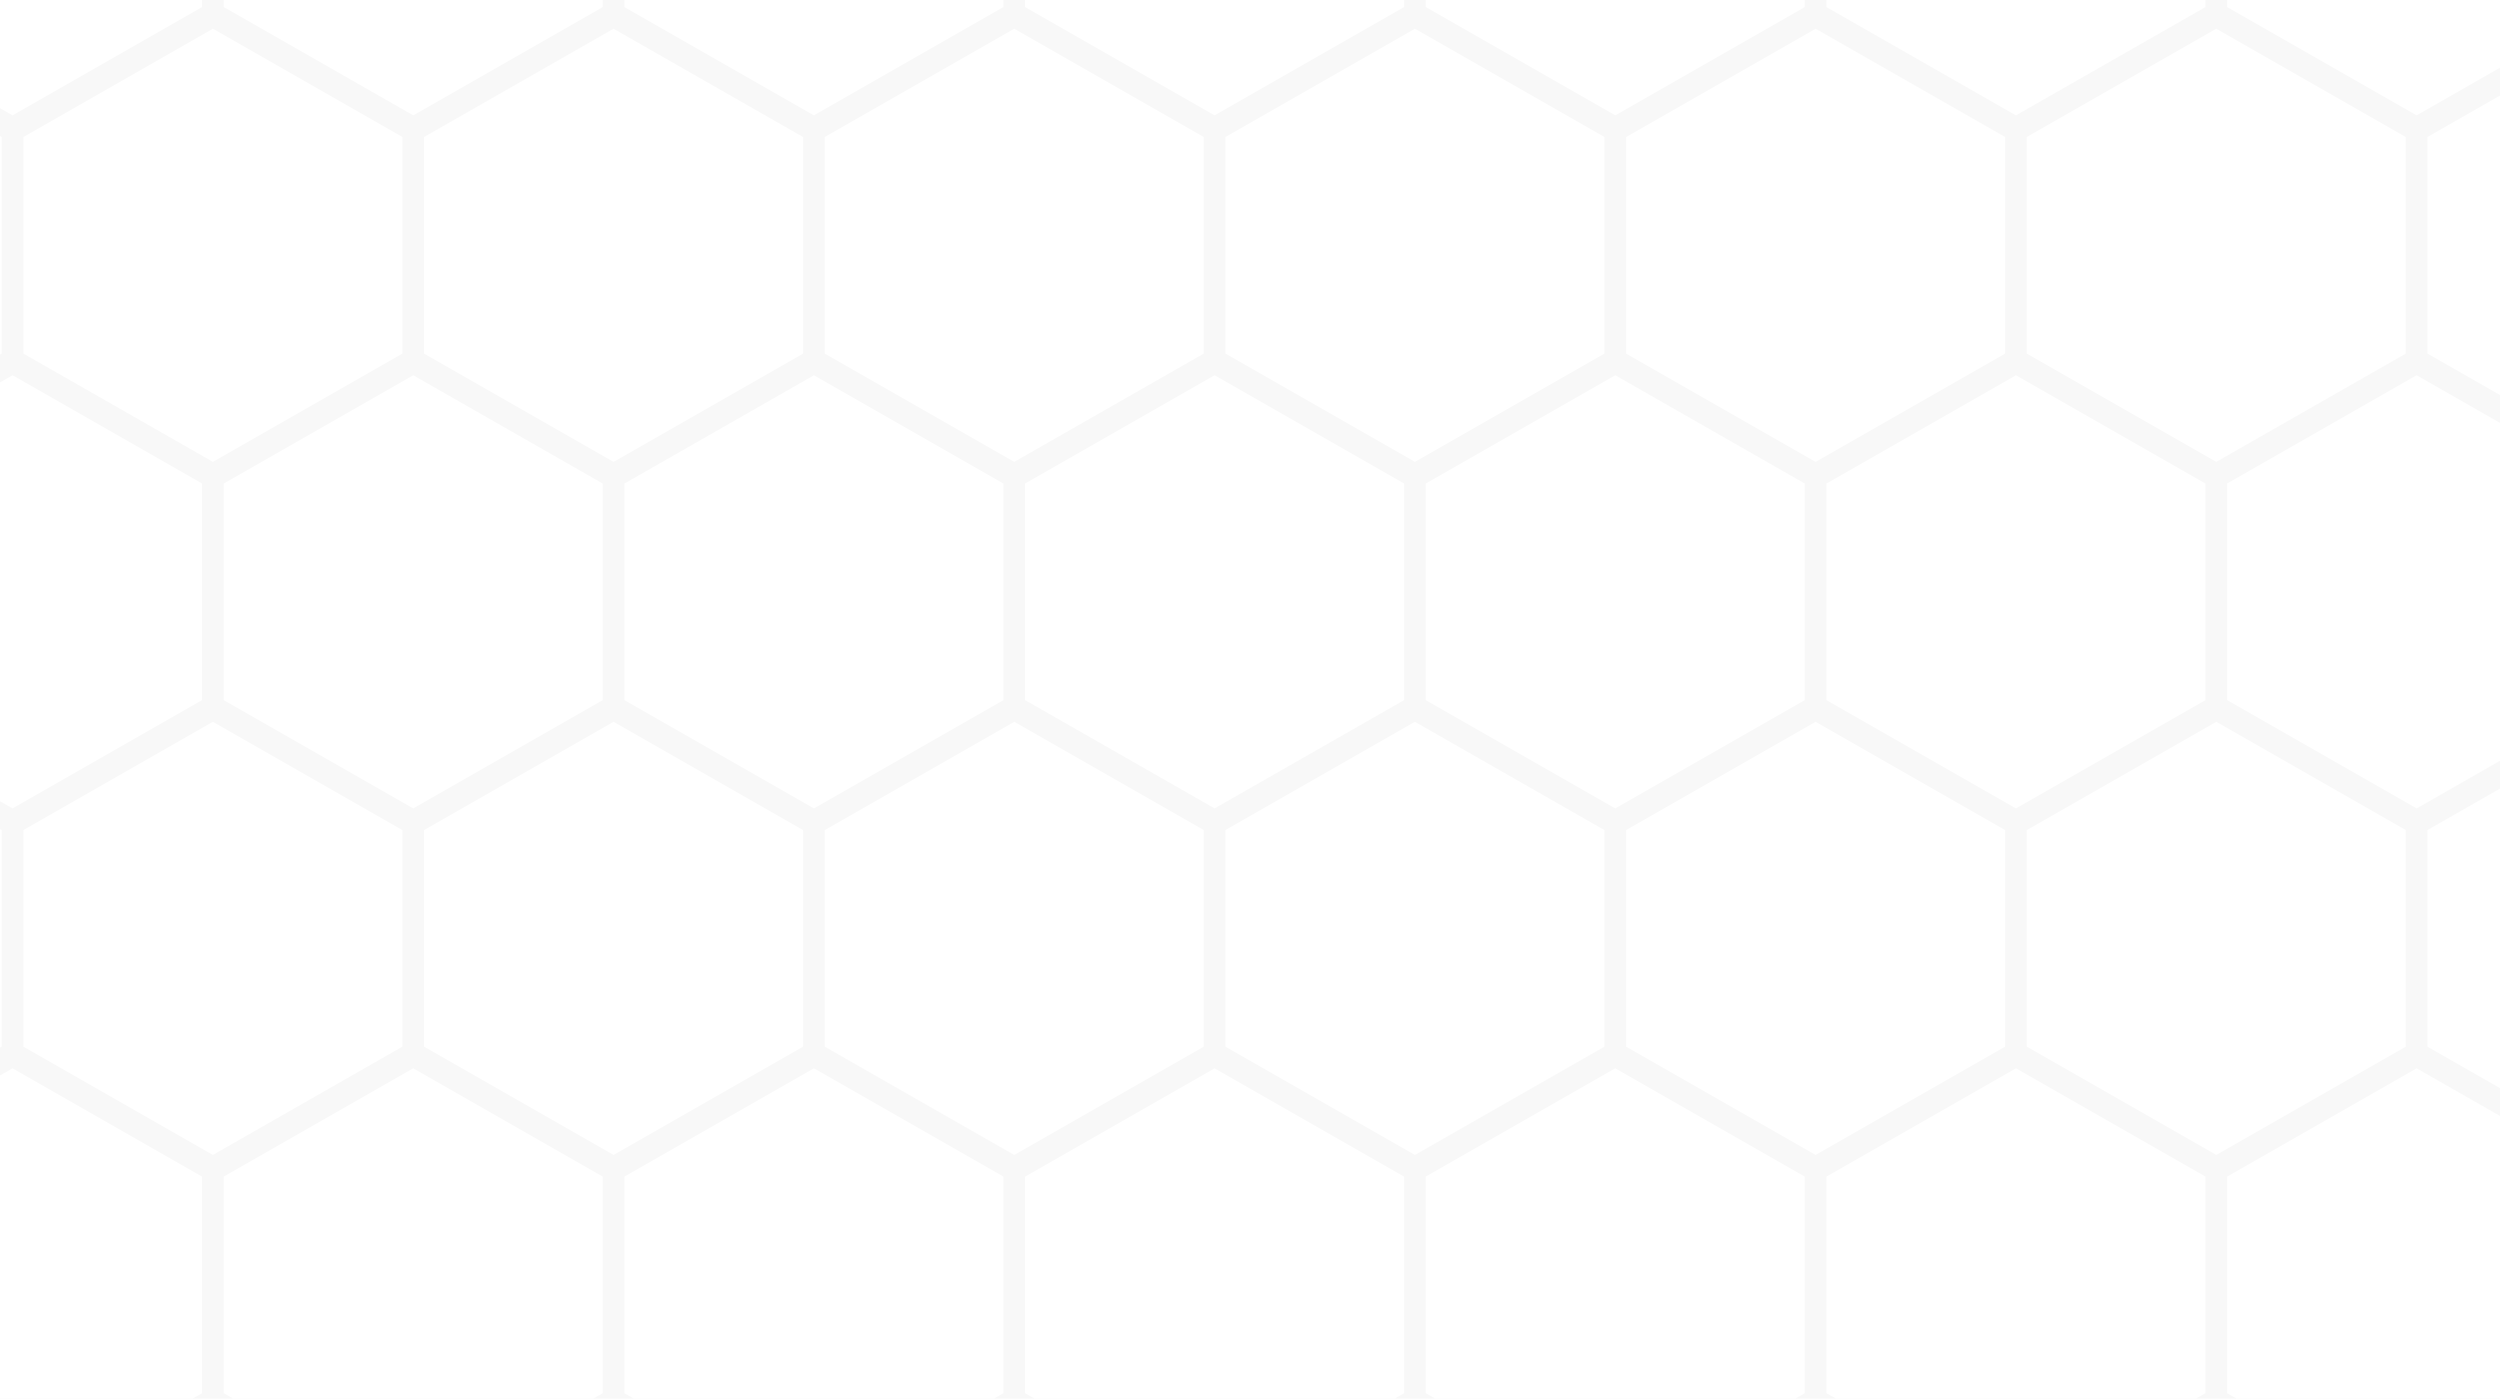 <svg width="572" height="320" viewBox="0 0 572 320" fill="none" xmlns="http://www.w3.org/2000/svg">
<rect width="1160" height="320" fill="#F8F8F8"/>
<path d="M-42.966 6.572L0.394 31.349V80.903L-42.966 105.68L-86.326 80.903V31.349L-42.966 6.572Z" fill="white"/>
<path d="M-42.966 165.145L0.394 189.921V239.475L-42.966 264.252L-86.326 239.475V189.921L-42.966 165.145Z" fill="white"/>
<path d="M2.871 -72.714L46.231 -47.937V1.617L2.871 26.394L-40.488 1.617V-47.937L2.871 -72.714Z" fill="white"/>
<path d="M2.871 85.858L46.231 110.635V160.189L2.871 184.966L-40.488 160.189V110.635L2.871 85.858Z" fill="white"/>
<path d="M2.871 244.43L46.231 269.207V318.761L2.871 343.538L-40.488 318.761V269.207L2.871 244.43Z" fill="white"/>
<path d="M48.709 6.572L92.068 31.349V80.903L48.709 105.68L5.349 80.903V31.349L48.709 6.572Z" fill="white"/>
<path d="M48.709 165.145L92.068 189.921V239.475L48.709 264.252L5.349 239.475V189.921L48.709 165.145Z" fill="white"/>
<path d="M94.546 -72.714L137.906 -47.937V1.617L94.546 26.394L51.186 1.617V-47.937L94.546 -72.714Z" fill="white"/>
<path d="M94.546 85.858L137.906 110.635V160.189L94.546 184.966L51.186 160.189V110.635L94.546 85.858Z" fill="white"/>
<path d="M94.546 244.43L137.906 269.207V318.761L94.546 343.538L51.186 318.761V269.207L94.546 244.43Z" fill="white"/>
<path d="M140.383 6.572L183.743 31.349V80.903L140.383 105.68L97.024 80.903V31.349L140.383 6.572Z" fill="white"/>
<path d="M140.383 165.145L183.743 189.921V239.475L140.383 264.252L97.024 239.475V189.921L140.383 165.145Z" fill="white"/>
<path d="M186.22 -72.714L229.58 -47.937V1.617L186.22 26.394L142.861 1.617V-47.937L186.22 -72.714Z" fill="white"/>
<path d="M186.22 85.858L229.58 110.635V160.189L186.22 184.966L142.861 160.189V110.635L186.22 85.858Z" fill="white"/>
<path d="M186.22 244.43L229.58 269.207V318.761L186.22 343.538L142.861 318.761V269.207L186.22 244.43Z" fill="white"/>
<path d="M232.058 6.572L275.417 31.349V80.903L232.058 105.68L188.698 80.903V31.349L232.058 6.572Z" fill="white"/>
<path d="M232.058 165.145L275.417 189.921V239.475L232.058 264.252L188.698 239.475V189.921L232.058 165.145Z" fill="white"/>
<path d="M277.895 -72.714L321.255 -47.937V1.617L277.895 26.394L234.535 1.617V-47.937L277.895 -72.714Z" fill="white"/>
<path d="M277.895 85.858L321.255 110.635V160.189L277.895 184.966L234.535 160.189V110.635L277.895 85.858Z" fill="white"/>
<path d="M277.895 244.43L321.255 269.207V318.761L277.895 343.538L234.535 318.761V269.207L277.895 244.43Z" fill="white"/>
<path d="M323.732 6.572L367.092 31.349V80.903L323.732 105.68L280.373 80.903V31.349L323.732 6.572Z" fill="white"/>
<path d="M323.732 165.145L367.092 189.921V239.475L323.732 264.252L280.373 239.475V189.921L323.732 165.145Z" fill="white"/>
<path d="M369.57 -72.714L412.929 -47.937V1.617L369.57 26.394L326.21 1.617V-47.937L369.57 -72.714Z" fill="white"/>
<path d="M369.57 85.858L412.929 110.635V160.189L369.57 184.966L326.21 160.189V110.635L369.57 85.858Z" fill="white"/>
<path d="M369.57 244.43L412.929 269.207V318.761L369.57 343.538L326.21 318.761V269.207L369.57 244.43Z" fill="white"/>
<path d="M415.407 6.572L458.766 31.349V80.903L415.407 105.68L372.047 80.903V31.349L415.407 6.572Z" fill="white"/>
<path d="M415.407 165.145L458.766 189.921V239.475L415.407 264.252L372.047 239.475V189.921L415.407 165.145Z" fill="white"/>
<path d="M461.244 -72.714L504.604 -47.937V1.617L461.244 26.394L417.885 1.617V-47.937L461.244 -72.714Z" fill="white"/>
<path d="M461.244 85.858L504.604 110.635V160.189L461.244 184.966L417.885 160.189V110.635L461.244 85.858Z" fill="white"/>
<path d="M461.244 244.43L504.604 269.207V318.761L461.244 343.538L417.885 318.761V269.207L461.244 244.43Z" fill="white"/>
<path d="M507.081 6.572L550.441 31.349V80.903L507.081 105.68L463.722 80.903V31.349L507.081 6.572Z" fill="white"/>
<path d="M507.081 165.145L550.441 189.921V239.475L507.081 264.252L463.722 239.475V189.921L507.081 165.145Z" fill="white"/>
<path d="M552.919 -72.714L596.278 -47.937V1.617L552.919 26.394L509.559 1.617V-47.937L552.919 -72.714Z" fill="white"/>
<path d="M552.919 85.858L596.278 110.635V160.189L552.919 184.966L509.559 160.189V110.635L552.919 85.858Z" fill="white"/>
<path d="M552.919 244.43L596.278 269.207V318.761L552.919 343.538L509.559 318.761V269.207L552.919 244.43Z" fill="white"/>
<path d="M598.756 6.572L642.115 31.349V80.903L598.756 105.68L555.396 80.903V31.349L598.756 6.572Z" fill="white"/>
<path d="M598.756 165.145L642.115 189.921V239.475L598.756 264.252L555.396 239.475V189.921L598.756 165.145Z" fill="white"/>
</svg>
